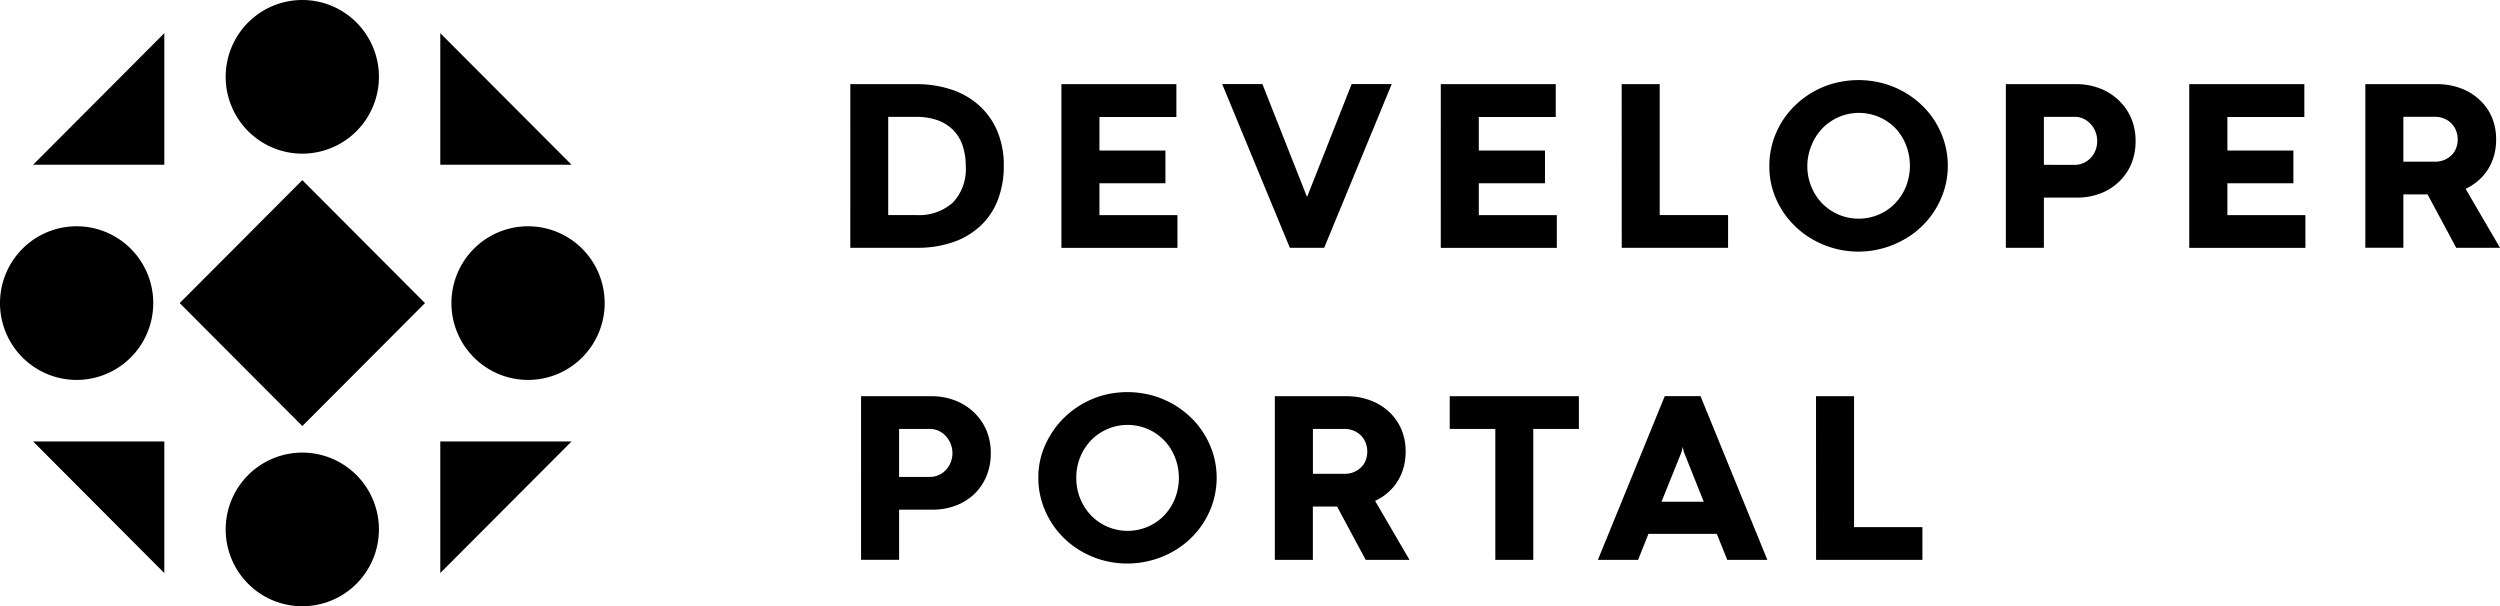<svg id="developerPortal_white" title="Colony Developer Portal" version="1.1" viewBox="0 0 400 97" xmlns="http://www.w3.org/2000/svg">
  <path d="m 290.562,63.396 h 6.085 v 20.941 h 10.939 v 5.238 h -17.014 z m -15.873,22.025 h -10.939 l -1.651,4.154 h -6.435 l 10.699,-26.199 h 5.715 l 10.699,26.199 h -6.415 z m -8.847,-5.148 h 6.755 l -3.163,-7.917 -0.2,-0.843 -0.2,0.843 z M 239.251,68.633 h -7.296 v -5.238 h 20.667 v 5.238 h -7.296 v 20.941 h -6.075 z m -25.32,12.412 h -3.873 v 8.529 h -6.085 V 63.396 h 11.439 a 10.719,10.747 0 0 1 3.783,0.642 8.937,8.96 0 0 1 3.002,1.806 8.247,8.268 0 0 1 2.002,2.8 8.917,8.94 0 0 1 0.701,3.602 9.508,9.532 0 0 1 -0.34,2.609 8.427,8.449 0 0 1 -1.001,2.228 7.836,7.857 0 0 1 -1.541,1.766 8.747,8.77 0 0 1 -2.002,1.294 l 5.504,9.432 h -7.006 z m 1.241,-5.238 a 3.603,3.612 0 0 0 1.401,-0.261 3.353,3.361 0 0 0 1.141,-0.722 3.002,3.01 0 0 0 0.771,-1.114 3.893,3.903 0 0 0 0,-2.91 3.283,3.291 0 0 0 -0.771,-1.154 3.403,3.412 0 0 0 -1.141,-0.743 3.603,3.612 0 0 0 -1.401,-0.271 h -5.104 v 7.174 z m -49.039,0.642 a 12.94,12.974 0 0 1 0.51,-3.662 13.681,13.717 0 0 1 1.491,-3.281 13.181,13.215 0 0 1 2.232,-2.769 14.011,14.048 0 0 1 2.872,-2.137 14.161,14.198 0 0 1 3.363,-1.385 15.212,15.252 0 0 1 7.546,0 14.331,14.369 0 0 1 3.413,1.375 14.181,14.218 0 0 1 2.902,2.137 13.181,13.215 0 0 1 2.232,2.769 13.681,13.717 0 0 1 1.461,3.291 13.291,13.325 0 0 1 0,7.315 13.681,13.717 0 0 1 -1.441,3.281 13.501,13.536 0 0 1 -2.232,2.779 13.811,13.847 0 0 1 -2.902,2.137 14.762,14.8 0 0 1 -3.433,1.375 14.912,14.951 0 0 1 -7.586,0 14.582,14.62 0 0 1 -3.373,-1.375 13.751,13.787 0 0 1 -6.545,-8.198 12.92,12.954 0 0 1 -0.51,-3.652 z m 6.075,0 a 8.587,8.609 0 0 0 0.641,3.361 8.467,8.489 0 0 0 1.751,2.689 8.157,8.178 0 0 0 2.612,1.786 8.237,8.258 0 0 0 6.415,0 8.106,8.128 0 0 0 2.602,-1.776 8.447,8.469 0 0 0 1.741,-2.689 8.937,8.96 0 0 0 0,-6.713 8.447,8.469 0 0 0 -1.741,-2.689 8.127,8.148 0 0 0 -5.825,-2.428 8.006,8.027 0 0 0 -3.193,0.652 8.157,8.178 0 0 0 -2.612,1.776 8.467,8.489 0 0 0 -1.751,2.689 8.577,8.599 0 0 0 -0.641,3.351 z m -28.353,5.097 v 8.027 h -6.085 V 63.396 h 11.269 a 10.298,10.325 0 0 1 3.783,0.682 8.827,8.85 0 0 1 3.002,1.896 8.577,8.599 0 0 1 2.002,2.88 9.187,9.211 0 0 1 0.701,3.642 9.478,9.502 0 0 1 -0.691,3.672 8.417,8.439 0 0 1 -1.932,2.86 8.757,8.78 0 0 1 -2.952,1.856 10.418,10.446 0 0 1 -3.753,0.662 z m 4.934,-5.238 a 3.293,3.301 0 0 0 1.401,-0.301 3.413,3.422 0 0 0 1.141,-0.803 3.743,3.753 0 0 0 0.771,-1.204 4.003,4.014 0 0 0 -0.771,-4.224 3.673,3.683 0 0 0 -1.141,-0.843 3.293,3.301 0 0 0 -1.401,-0.301 h -4.934 v 7.676 z M 388.411,31.106 h -3.873 v 8.529 h -6.085 V 13.466 h 11.439 a 10.719,10.747 0 0 1 3.783,0.642 8.797,8.82 0 0 1 3.002,1.816 8.116,8.138 0 0 1 2.002,2.789 8.917,8.94 0 0 1 0.701,3.602 9.508,9.532 0 0 1 -0.34,2.609 8.427,8.449 0 0 1 -1.001,2.228 7.836,7.857 0 0 1 -1.541,1.766 8.747,8.77 0 0 1 -2.002,1.294 l 5.504,9.432 h -7.006 z m 1.231,-5.238 a 3.603,3.612 0 0 0 1.401,-0.261 3.353,3.361 0 0 0 1.141,-0.722 3.002,3.01 0 0 0 0.771,-1.114 3.893,3.903 0 0 0 0,-2.91 3.283,3.291 0 0 0 -0.771,-1.154 3.403,3.412 0 0 0 -1.141,-0.743 3.603,3.612 0 0 0 -1.401,-0.271 h -5.104 v 7.174 z M 350.28,13.466 h 18.415 v 5.258 h -12.31 v 5.358 h 10.558 v 5.238 h -10.558 v 5.097 h 12.48 v 5.238 H 350.28 Z M 327.022,31.618 v 8.027 h -6.085 V 13.466 h 11.269 a 10.298,10.325 0 0 1 3.783,0.682 8.927,8.95 0 0 1 3.002,1.896 8.577,8.599 0 0 1 2.002,2.88 9.187,9.211 0 0 1 0.701,3.642 9.478,9.502 0 0 1 -0.691,3.672 8.417,8.439 0 0 1 -1.992,2.86 8.757,8.78 0 0 1 -2.952,1.856 10.418,10.446 0 0 1 -3.753,0.662 z m 4.934,-5.238 a 3.293,3.301 0 0 0 1.401,-0.301 3.413,3.422 0 0 0 1.141,-0.803 3.583,3.592 0 0 0 0.771,-1.194 4.103,4.114 0 0 0 0,-3.01 3.713,3.723 0 0 0 -0.771,-1.234 3.673,3.683 0 0 0 -1.141,-0.843 3.293,3.301 0 0 0 -1.401,-0.301 h -4.934 v 7.676 z m -48.859,0.14 a 13.01,13.044 0 0 1 0.51,-3.662 13.681,13.717 0 0 1 1.441,-3.281 13.181,13.215 0 0 1 2.232,-2.769 13.781,13.817 0 0 1 2.882,-2.137 13.931,13.968 0 0 1 3.403,-1.375 15.212,15.252 0 0 1 7.586,0 14.331,14.369 0 0 1 3.413,1.375 14.181,14.218 0 0 1 2.902,2.137 13.181,13.215 0 0 1 2.232,2.769 13.681,13.717 0 0 1 1.441,3.281 13.291,13.325 0 0 1 0,7.315 13.751,13.787 0 0 1 -6.575,8.198 15.242,15.282 0 0 1 -3.413,1.385 14.722,14.76 0 0 1 -11.009,-1.385 13.11,13.145 0 0 1 -2.882,-2.137 13.601,13.636 0 0 1 -3.673,-6.02 12.92,12.954 0 0 1 -0.49,-3.693 z m 6.075,0 a 8.577,8.599 0 0 0 0.641,3.351 8.467,8.489 0 0 0 1.751,2.689 8.207,8.228 0 0 0 2.612,1.776 8.237,8.258 0 0 0 6.415,0 7.846,7.867 0 0 0 2.602,-1.776 8.467,8.489 0 0 0 1.751,-2.689 9.067,9.091 0 0 0 0,-6.713 8.467,8.489 0 0 0 -1.701,-2.669 8.197,8.218 0 0 0 -9.007,-1.776 8.377,8.399 0 0 0 -2.612,1.776 8.467,8.489 0 0 0 -1.751,2.689 8.587,8.609 0 0 0 -0.701,3.361 z M 259.468,13.466 h 6.085 v 20.941 h 10.939 v 5.238 h -17.014 z m -28.943,0 h 18.395 v 5.258 h -12.31 v 5.358 h 10.588 v 5.238 h -10.588 v 5.097 h 12.48 v 5.238 H 230.524 Z M 216.263,13.446 h 6.415 l -10.809,26.199 h -5.494 L 195.546,13.446 h 6.435 l 7.106,17.981 h 0.08 z m -46.437,0.02 h 18.395 V 18.724 h -12.31 v 5.358 h 10.558 v 5.238 h -10.558 v 5.097 h 12.48 v 5.238 h -18.565 z m -33.777,0 h 10.598 a 17.554,17.6 0 0 1 5.524,0.843 12.68,12.713 0 0 1 4.434,2.509 11.659,11.69 0 0 1 2.932,4.084 13.891,13.927 0 0 1 1.071,5.639 15.122,15.162 0 0 1 -0.911,5.338 11.219,11.248 0 0 1 -2.692,4.134 12.15,12.181 0 0 1 -4.363,2.679 17.294,17.339 0 0 1 -5.935,0.953 h -10.659 z m 10.498,20.941 a 8.127,8.148 0 0 0 5.925,-2.007 7.746,7.766 0 0 0 2.052,-5.79 10.388,10.415 0 0 0 -0.49,-3.271 6.515,6.532 0 0 0 -1.481,-2.488 6.635,6.653 0 0 0 -2.492,-1.595 10.008,10.034 0 0 0 -3.513,-0.552 h -4.434 V 34.407 Z M 70.446,70.63 h 21.007 l -21.007,21.052 z m -44.155,0 V 91.692 L 5.294,70.63 Z m 0,-44.271 H 5.294 L 26.291,5.308 Z m 44.155,0 V 5.308 L 91.453,26.36 Z M 28.751,48.495 48.375,28.82 67.998,48.495 48.375,68.17 Z m -4.231,2e-6 A 12.26,12.292 0 0 1 12.26,60.787 12.26,12.292 0 0 1 0,48.495 12.26,12.292 0 0 1 12.26,36.203 12.26,12.292 0 0 1 24.52,48.495 Z m 72.228,0 A 12.26,12.292 0 0 1 84.488,60.787 12.26,12.292 0 0 1 72.228,48.495 12.26,12.292 0 0 1 84.488,36.203 12.26,12.292 0 0 1 96.747,48.495 Z M 60.629,84.708 A 12.26,12.292 0 0 1 48.369,97 12.26,12.292 0 0 1 36.109,84.708 12.26,12.292 0 0 1 48.369,72.416 12.26,12.292 0 0 1 60.629,84.708 Z m 0,-72.416 A 12.26,12.292 0 0 1 48.369,24.584 12.26,12.292 0 0 1 36.109,12.292 12.26,12.292 0 0 1 48.369,0 12.26,12.292 0 0 1 60.629,12.292 Z" />
</svg>
